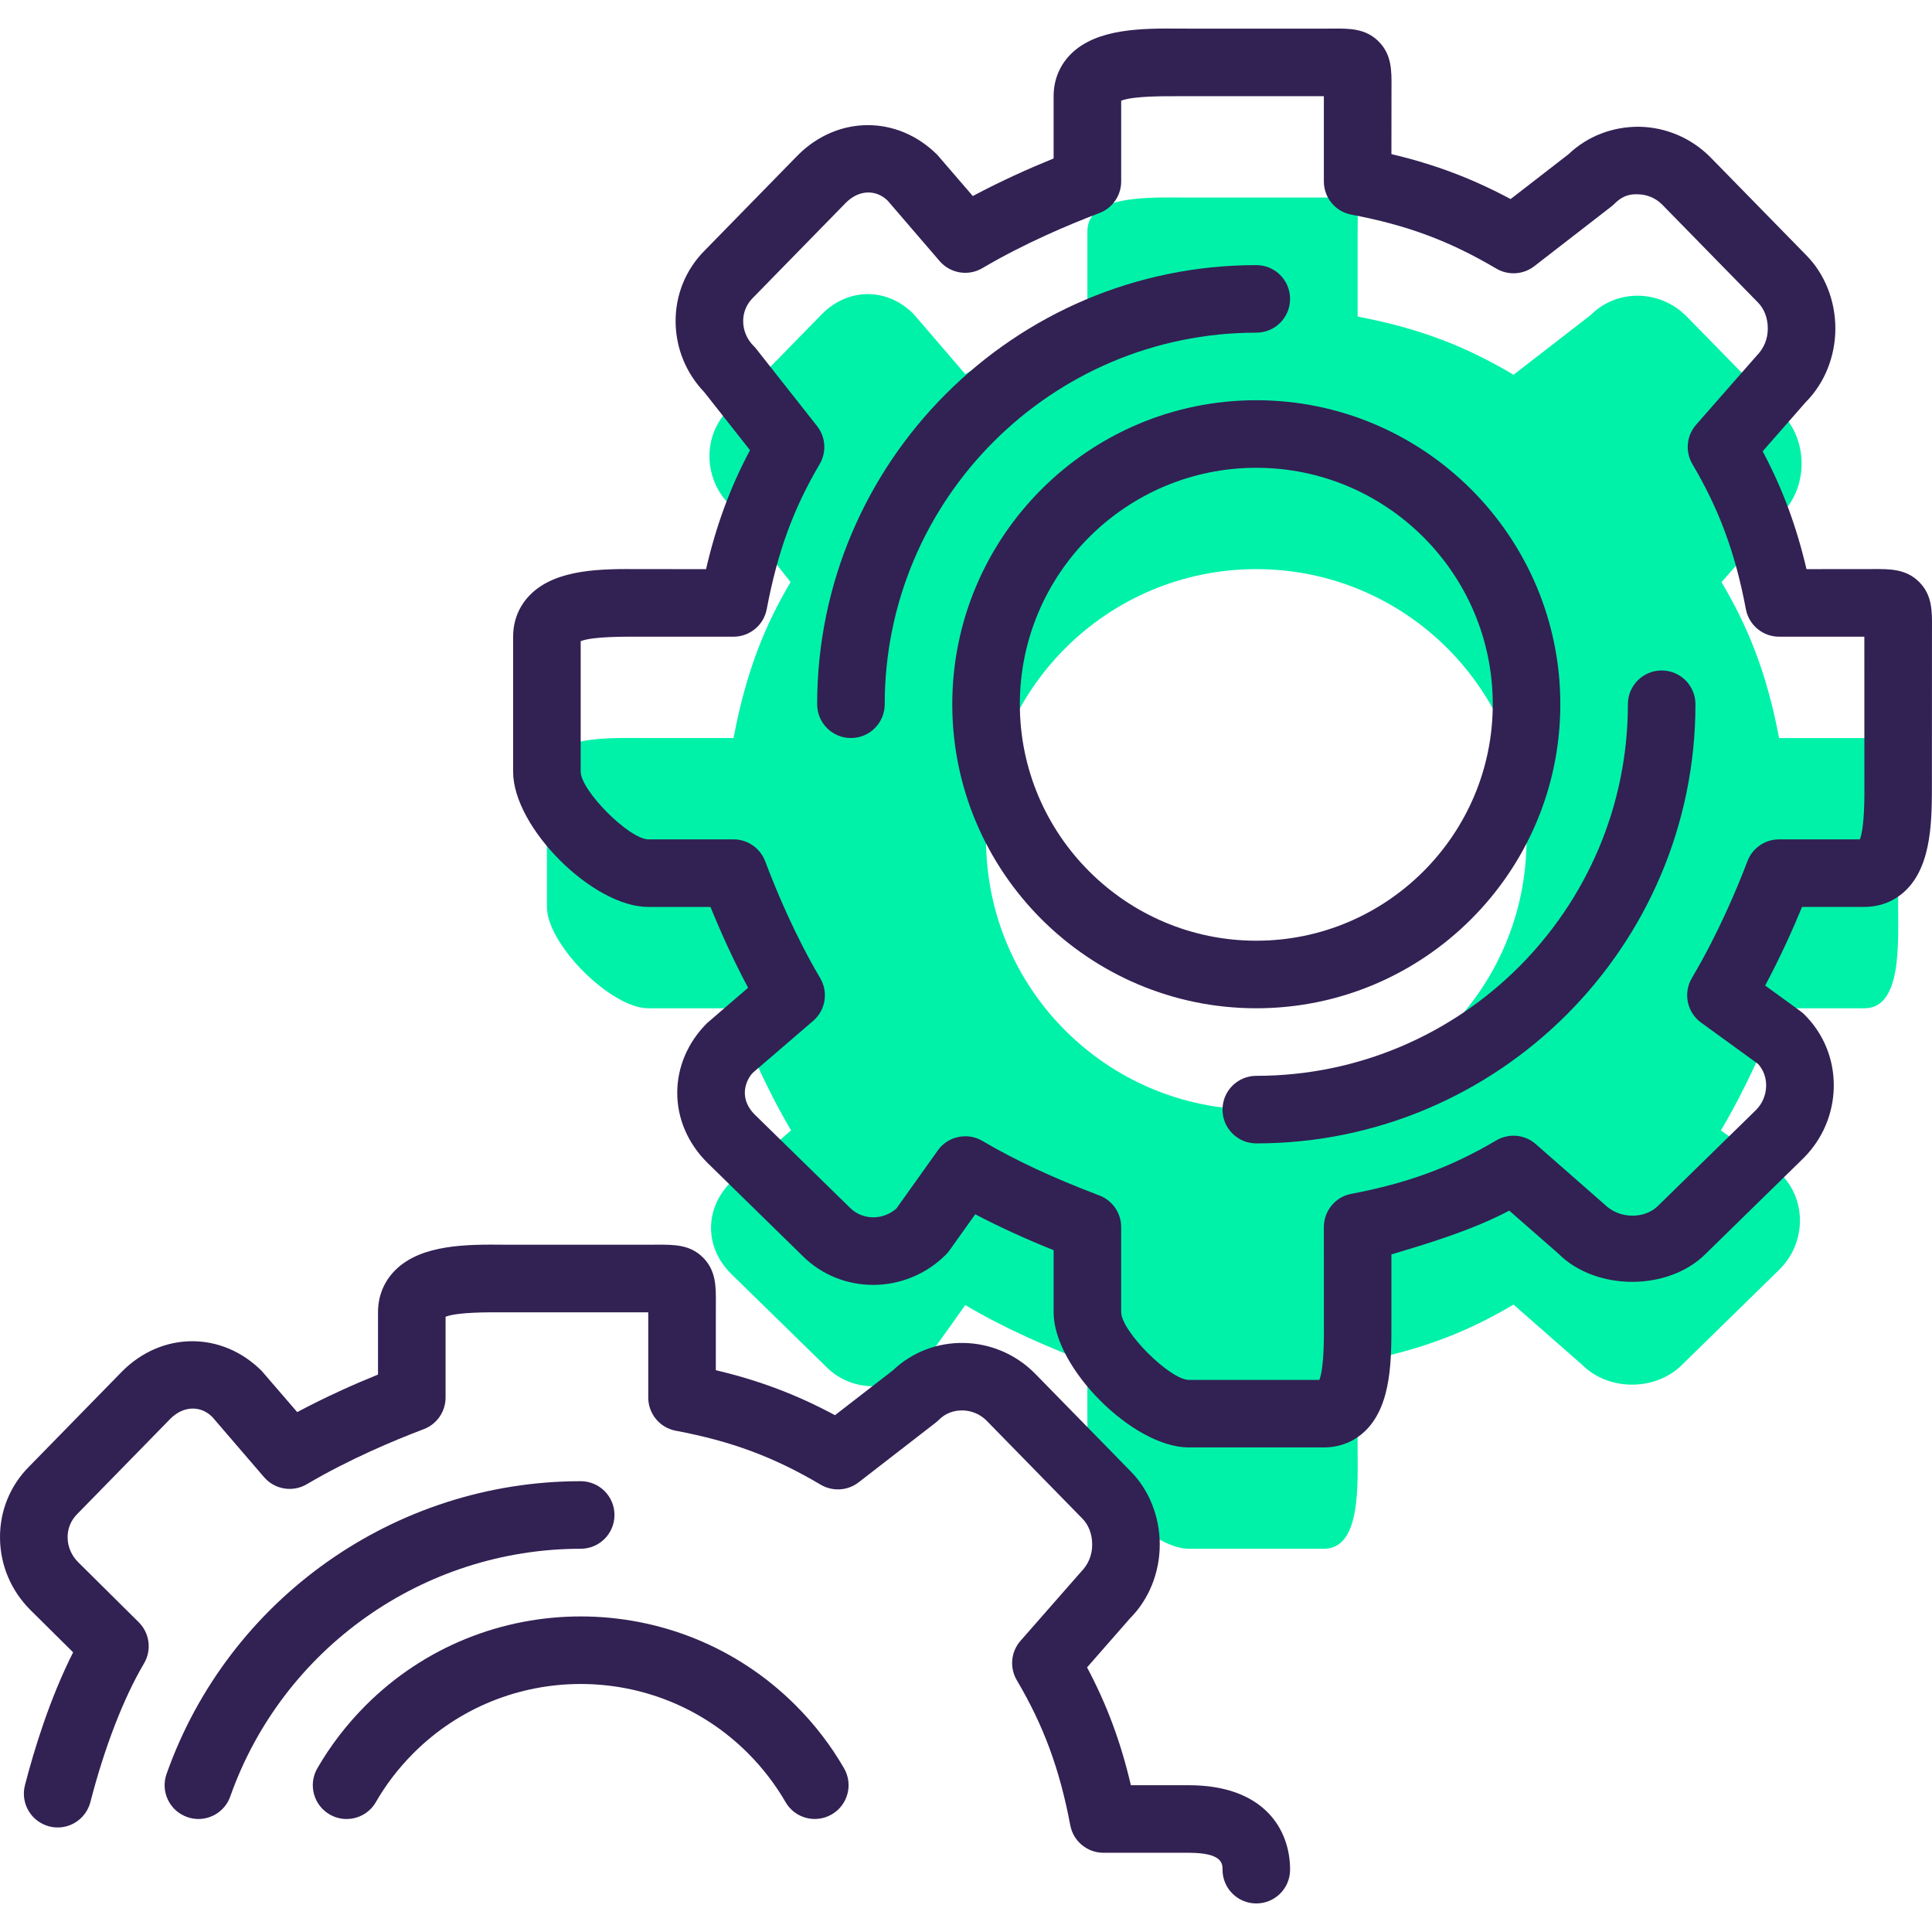 <?xml version="1.0" encoding="iso-8859-1"?>
<!-- Generator: Adobe Illustrator 19.0.0, SVG Export Plug-In . SVG Version: 6.00 Build 0)  -->
<svg version="1.1" id="Capa_1" xmlns="http://www.w3.org/2000/svg" xmlns:xlink="http://www.w3.org/1999/xlink" x="0px" y="0px"
	 viewBox="0 0 457.545 457.545" style="enable-background:new 0 0 457.545 457.545;" xml:space="preserve">
<path style="fill:#00F2A9;" d="M153.523,174.784c-8.84,0-24-0.84-24,8v32c0,8.84,15.16,24,24,24h20.192
	c3.024,8,7.624,18.76,13.632,28.92l-14.272,12.272c-6.248,6.248-6.248,15.376,0,21.624l22.624,22.128
	c6.248,6.248,16.376,6,22.624-0.248l10.272-14.4c10.16,6,20.92,10.48,28.92,13.504v20.2c0,8.84,15.16,24,24,24h32
	c8.84,0,8-15.16,8-24v-20.192c16-3.024,26.76-7.624,36.92-13.632l16.272,14.272c6.248,6.248,17.376,6.248,23.624,0l23.128-22.624
	c6.248-6.248,6.496-16.376,0.248-22.624l-14.152-10.272c6-10.16,10.736-20.92,13.752-28.92h20.216c8.84,0,8-15.16,8-24v-32
	c0-8.84,0.84-8-8-8h-20.192c-3.024-16-7.624-26.76-13.632-36.92l14.272-16.272c6.248-6.248,6.248-17.376,0-23.624l-22.624-23.128
	c-6.248-6.248-16.376-6.496-22.624-0.248l-18.272,14.152C348.283,82.728,337.523,78,321.523,74.976V54.784c0-8.84,0.84-8-8-8h-32
	c-8.84,0-24-0.84-24,8v20.192c-8,3.024-18.76,7.624-28.92,13.632l-12.272-14.272c-6.248-6.248-15.376-6.248-21.624,0L172.579,96.96
	c-6.248,6.248-6,16.376,0.248,22.624l14.4,18.272c-6,10.16-10.48,20.92-13.504,36.92h-20.2V174.784z M297.523,134.784
	c35.344,0,64,28.656,64,64s-28.656,64-64,64s-64-28.656-64-64S262.179,134.784,297.523,134.784z"/>
<g>
	<path style="fill:#322153;" d="M151.451,134.776c-8.72-0.056-19.632-0.136-25.824,6.008c-2.688,2.672-4.104,6.128-4.104,10v32
		c0,13.16,18.84,32,32,32h14.736c2.272,5.6,5.264,12.312,8.912,19.136l-9.752,8.408c-4.536,4.528-7.032,10.384-7.032,16.472
		c0,6.096,2.504,11.944,7.096,16.528l22.56,22.072c9.28,9.288,24.512,9.176,33.944-0.248c0.312-0.312,0.6-0.648,0.856-1.008
		l6.12-8.576c5.608,2.952,11.752,5.768,18.56,8.504v14.712c0,13.16,18.84,32,32,32h32c3.872,0,7.328-1.424,10-4.104
		c6.136-6.192,6-17.072,6-25.816V297.08c8-2.4,19.056-5.672,27.904-10.376l11.632,10.184c8.936,8.936,26.08,8.864,34.872,0.064
		l23.192-22.688c4.512-4.512,7.056-10.504,7.16-16.848c0.104-6.472-2.352-12.544-6.904-17.096c-0.296-0.296-0.616-0.568-0.952-0.824
		l-8.392-6.096c3.728-6.984,6.664-13.592,8.736-18.624h14.752c3.872,0,7.328-1.424,10-4.104c6.136-6.184,6-17.064,6-25.808v-2.08
		l0.016-34.024c0.032-4.032,0.072-7.832-3.048-10.944c-3.112-3.12-6.992-3.064-10.944-3.048l-15.728,0.016
		c-2.4-10.248-5.672-19.056-10.376-27.904l10.184-11.632c4.472-4.472,7.032-10.832,7.032-17.472s-2.56-13.008-6.968-17.408
		l-22.688-23.192c-4.512-4.512-10.504-7.056-16.848-7.16c-6.248-0.032-12.192,2.216-16.696,6.512l-13.712,10.616
		c-9.072-4.864-17.968-8.224-28.224-10.648l0.016-15.736c0.032-4.032,0.072-7.832-3.048-10.944
		c-3.112-3.12-6.968-3.072-10.944-3.048l-2.024,0.016l-34.08-0.008c-8.728-0.072-19.632-0.136-25.824,6.008
		c-2.672,2.672-4.096,6.128-4.096,10v14.744c-5.608,2.272-12.32,5.264-19.136,8.896l-8.408-9.752
		c-9.392-9.392-23.544-9.392-33.008,0.064l-22.056,22.56c-4.552,4.552-7.008,10.624-6.912,17.096
		c0.096,6.176,2.504,12.008,6.792,16.488l10.824,13.736c-4.696,8.824-7.976,17.704-10.408,28.168L151.451,134.776z M181.579,144.272
		c2.552-13.512,6.304-23.792,12.528-34.336c1.68-2.84,1.44-6.432-0.6-9.024l-14.4-18.272c-0.192-0.24-0.408-0.488-0.632-0.704
		c-1.56-1.56-2.44-3.616-2.472-5.784c-0.032-2.104,0.752-4.072,2.28-5.592l22.064-22.568c3.144-3.136,7.192-3.136,9.904-0.44
		l12.272,14.272c2.536,2.936,6.8,3.648,10.136,1.672c10-5.896,20.576-10.344,27.68-13.032c3.12-1.176,5.184-4.16,5.184-7.488V23.848
		c2.888-1.152,10.456-1.064,13.816-1.064h34.184v20.192c0,3.84,2.736,7.152,6.512,7.856c13.256,2.504,23.208,6.208,34.336,12.784
		c2.832,1.656,6.376,1.44,8.968-0.56l18.272-14.152c0.264-0.208,0.52-0.432,0.76-0.672c1.472-1.464,3.072-2.344,5.536-2.216
		c2.168,0.032,4.208,0.904,5.712,2.408l22.696,23.2c1.496,1.488,2.344,3.728,2.344,6.152s-0.848,4.664-2.704,6.536l-14.272,16.272
		c-2.28,2.592-2.632,6.368-0.872,9.344c6.36,10.768,10.144,21.032,12.656,34.336c0.712,3.784,4.016,6.52,7.864,6.52h20.192
		l0.008,34.184c0.024,3.392,0.08,10.92-1.072,13.816h-19.136c-3.328,0-6.304,2.064-7.488,5.168c-2.12,5.6-6.64,16.648-13.16,27.68
		c-2.096,3.552-1.152,8.12,2.184,10.544l13.544,9.832c1.24,1.416,1.896,3.224,1.864,5.16c-0.032,2.168-0.904,4.208-2.408,5.712
		l-23.2,22.696c-2.968,2.984-8.936,3.344-12.688-0.36l-16.272-14.272c-2.592-2.28-6.36-2.624-9.344-0.872
		c-10.768,6.36-21.032,10.144-34.336,12.656c-3.76,0.712-6.496,4.016-6.496,7.864l0.008,22.384c0.024,3.392,0.08,10.92-1.072,13.816
		h-30.936c-4.536-0.096-15.904-11.464-16-16V290.6c0-3.328-2.064-6.304-5.168-7.488c-10.88-4.12-19.944-8.336-27.68-12.904
		c-1.272-0.752-2.672-1.112-4.064-1.112c-2.504,0-4.968,1.176-6.512,3.352l-9.824,13.776c-3.192,2.8-7.992,2.784-10.976-0.192
		l-22.568-22.08c-1.528-1.52-2.336-3.304-2.336-5.152c0-1.832,0.816-3.624,1.904-4.752l14.272-12.272
		c2.944-2.52,3.648-6.8,1.672-10.136c-5.92-10.016-10.352-20.576-13.032-27.68c-1.184-3.112-4.168-5.176-7.496-5.176h-20.192
		c-4.544-0.096-15.912-11.464-16-16v-30.936c2.888-1.152,10.432-1.064,13.816-1.064h22.376
		C177.563,150.784,180.867,148.048,181.579,144.272z"/>
	<path style="fill:#322153;" d="M225.523,166.784c0,39.704,32.296,72,72,72s72-32.296,72-72s-32.296-72-72-72
		S225.523,127.08,225.523,166.784z M353.523,166.784c0,30.872-25.128,56-56,56s-56-25.128-56-56s25.128-56,56-56
		S353.523,135.912,353.523,166.784z"/>
	<path style="fill:#322153;" d="M201.523,174.784c4.416,0,8-3.576,8-8c0-48.52,39.48-88,88-88c4.424,0,8-3.576,8-8s-3.576-8-8-8
		c-57.344,0-104,46.656-104,104C193.523,171.208,197.107,174.784,201.523,174.784z"/>
	<path style="fill:#322153;" d="M297.523,254.784c-4.424,0-8,3.576-8,8s3.576,8,8,8c57.344,0,104-46.656,104-104
		c0-4.424-3.576-8-8-8s-8,3.576-8,8C385.523,215.304,346.043,254.784,297.523,254.784z"/>
	<path style="fill:#322153;" d="M93.627,300.784c-2.688,2.672-4.104,6.128-4.104,10v14.744c-5.608,2.272-12.32,5.264-19.136,8.896
		l-8.408-9.752c-9.392-9.392-23.544-9.392-33.008,0.064l-22.056,22.56c-4.552,4.552-7.008,10.624-6.912,17.096
		c0.096,6.352,2.64,12.336,7.176,16.872l10.136,10.048c-5.472,10.856-9.168,22.8-11.408,31.472c-1.104,4.28,1.472,8.64,5.752,9.752
		c4.264,1.112,8.64-1.48,9.744-5.752c3.344-12.976,7.856-24.64,12.704-32.848c1.864-3.16,1.344-7.168-1.256-9.752l-14.368-14.248
		c-1.56-1.56-2.44-3.616-2.472-5.784c-0.032-2.104,0.752-4.072,2.28-5.592l22.064-22.568c3.136-3.136,7.192-3.128,9.904-0.44
		l12.272,14.272c2.528,2.936,6.8,3.648,10.136,1.672c10-5.896,20.568-10.344,27.68-13.032c3.12-1.176,5.176-4.16,5.176-7.488V311.84
		c2.888-1.144,10.424-1.056,13.816-1.056h34.184v20.192c0,3.84,2.736,7.152,6.512,7.856c13.264,2.504,23.208,6.208,34.336,12.784
		c2.816,1.656,6.368,1.448,8.968-0.56l18.272-14.152c0.264-0.208,0.52-0.432,0.76-0.672c1.464-1.464,3.352-2.224,5.536-2.216
		c2.168,0.032,4.224,0.904,5.72,2.408l22.688,23.2c1.496,1.488,2.344,3.728,2.344,6.152s-0.848,4.664-2.704,6.536l-14.272,16.272
		c-2.28,2.592-2.632,6.368-0.872,9.344c6.36,10.768,10.144,21.032,12.656,34.336c0.712,3.784,4.016,6.52,7.864,6.52h20.192
		c8,0,8,2.6,8,4c0,4.424,3.576,8,8,8s8-3.576,8-8c0-9.672-6.304-20-24-20h-13.704c-2.4-10.248-5.672-19.056-10.376-27.904
		l10.184-11.632c4.472-4.472,7.032-10.832,7.032-17.472s-2.56-13.008-6.968-17.408l-22.688-23.192
		c-9.304-9.288-24.232-9.52-33.544-0.64l-13.712,10.616c-9.072-4.872-17.968-8.232-28.224-10.656l0.008-15.736
		c0.032-4.032,0.072-7.832-3.04-10.944s-6.896-3.04-10.944-3.048l-2.024,0.016l-34.072-0.008
		C110.747,294.696,99.819,294.64,93.627,300.784z"/>
	<path style="fill:#322153;" d="M78.083,429.712c1.256,0.728,2.632,1.072,3.992,1.072c2.768,0,5.456-1.432,6.936-4
		c2.432-4.216,5.432-8.12,8.912-11.6c21.832-21.832,57.36-21.832,79.192,0c3.488,3.496,6.488,7.392,8.92,11.592
		c2.2,3.832,7.096,5.136,10.928,2.928c3.832-2.208,5.136-7.104,2.928-10.928c-3.128-5.416-6.976-10.432-11.456-14.904
		c-28.072-28.08-73.752-28.08-101.824,0c-4.472,4.472-8.328,9.488-11.464,14.912C72.947,422.616,74.251,427.504,78.083,429.712z"/>
	<path style="fill:#322153;" d="M137.523,366.784c4.416,0,8-3.576,8-8s-3.584-8-8-8c-44.008,0-83.424,27.864-98.08,69.336
		c-1.472,4.168,0.712,8.736,4.88,10.2c0.88,0.312,1.784,0.464,2.664,0.464c3.296,0,6.384-2.048,7.544-5.336
		C66.931,390.36,100.283,366.784,137.523,366.784z"/>
</g>
<g>
</g>
<g>
</g>
<g>
</g>
<g>
</g>
<g>
</g>
<g>
</g>
<g>
</g>
<g>
</g>
<g>
</g>
<g>
</g>
<g>
</g>
<g>
</g>
<g>
</g>
<g>
</g>
<g>
</g>
</svg>
